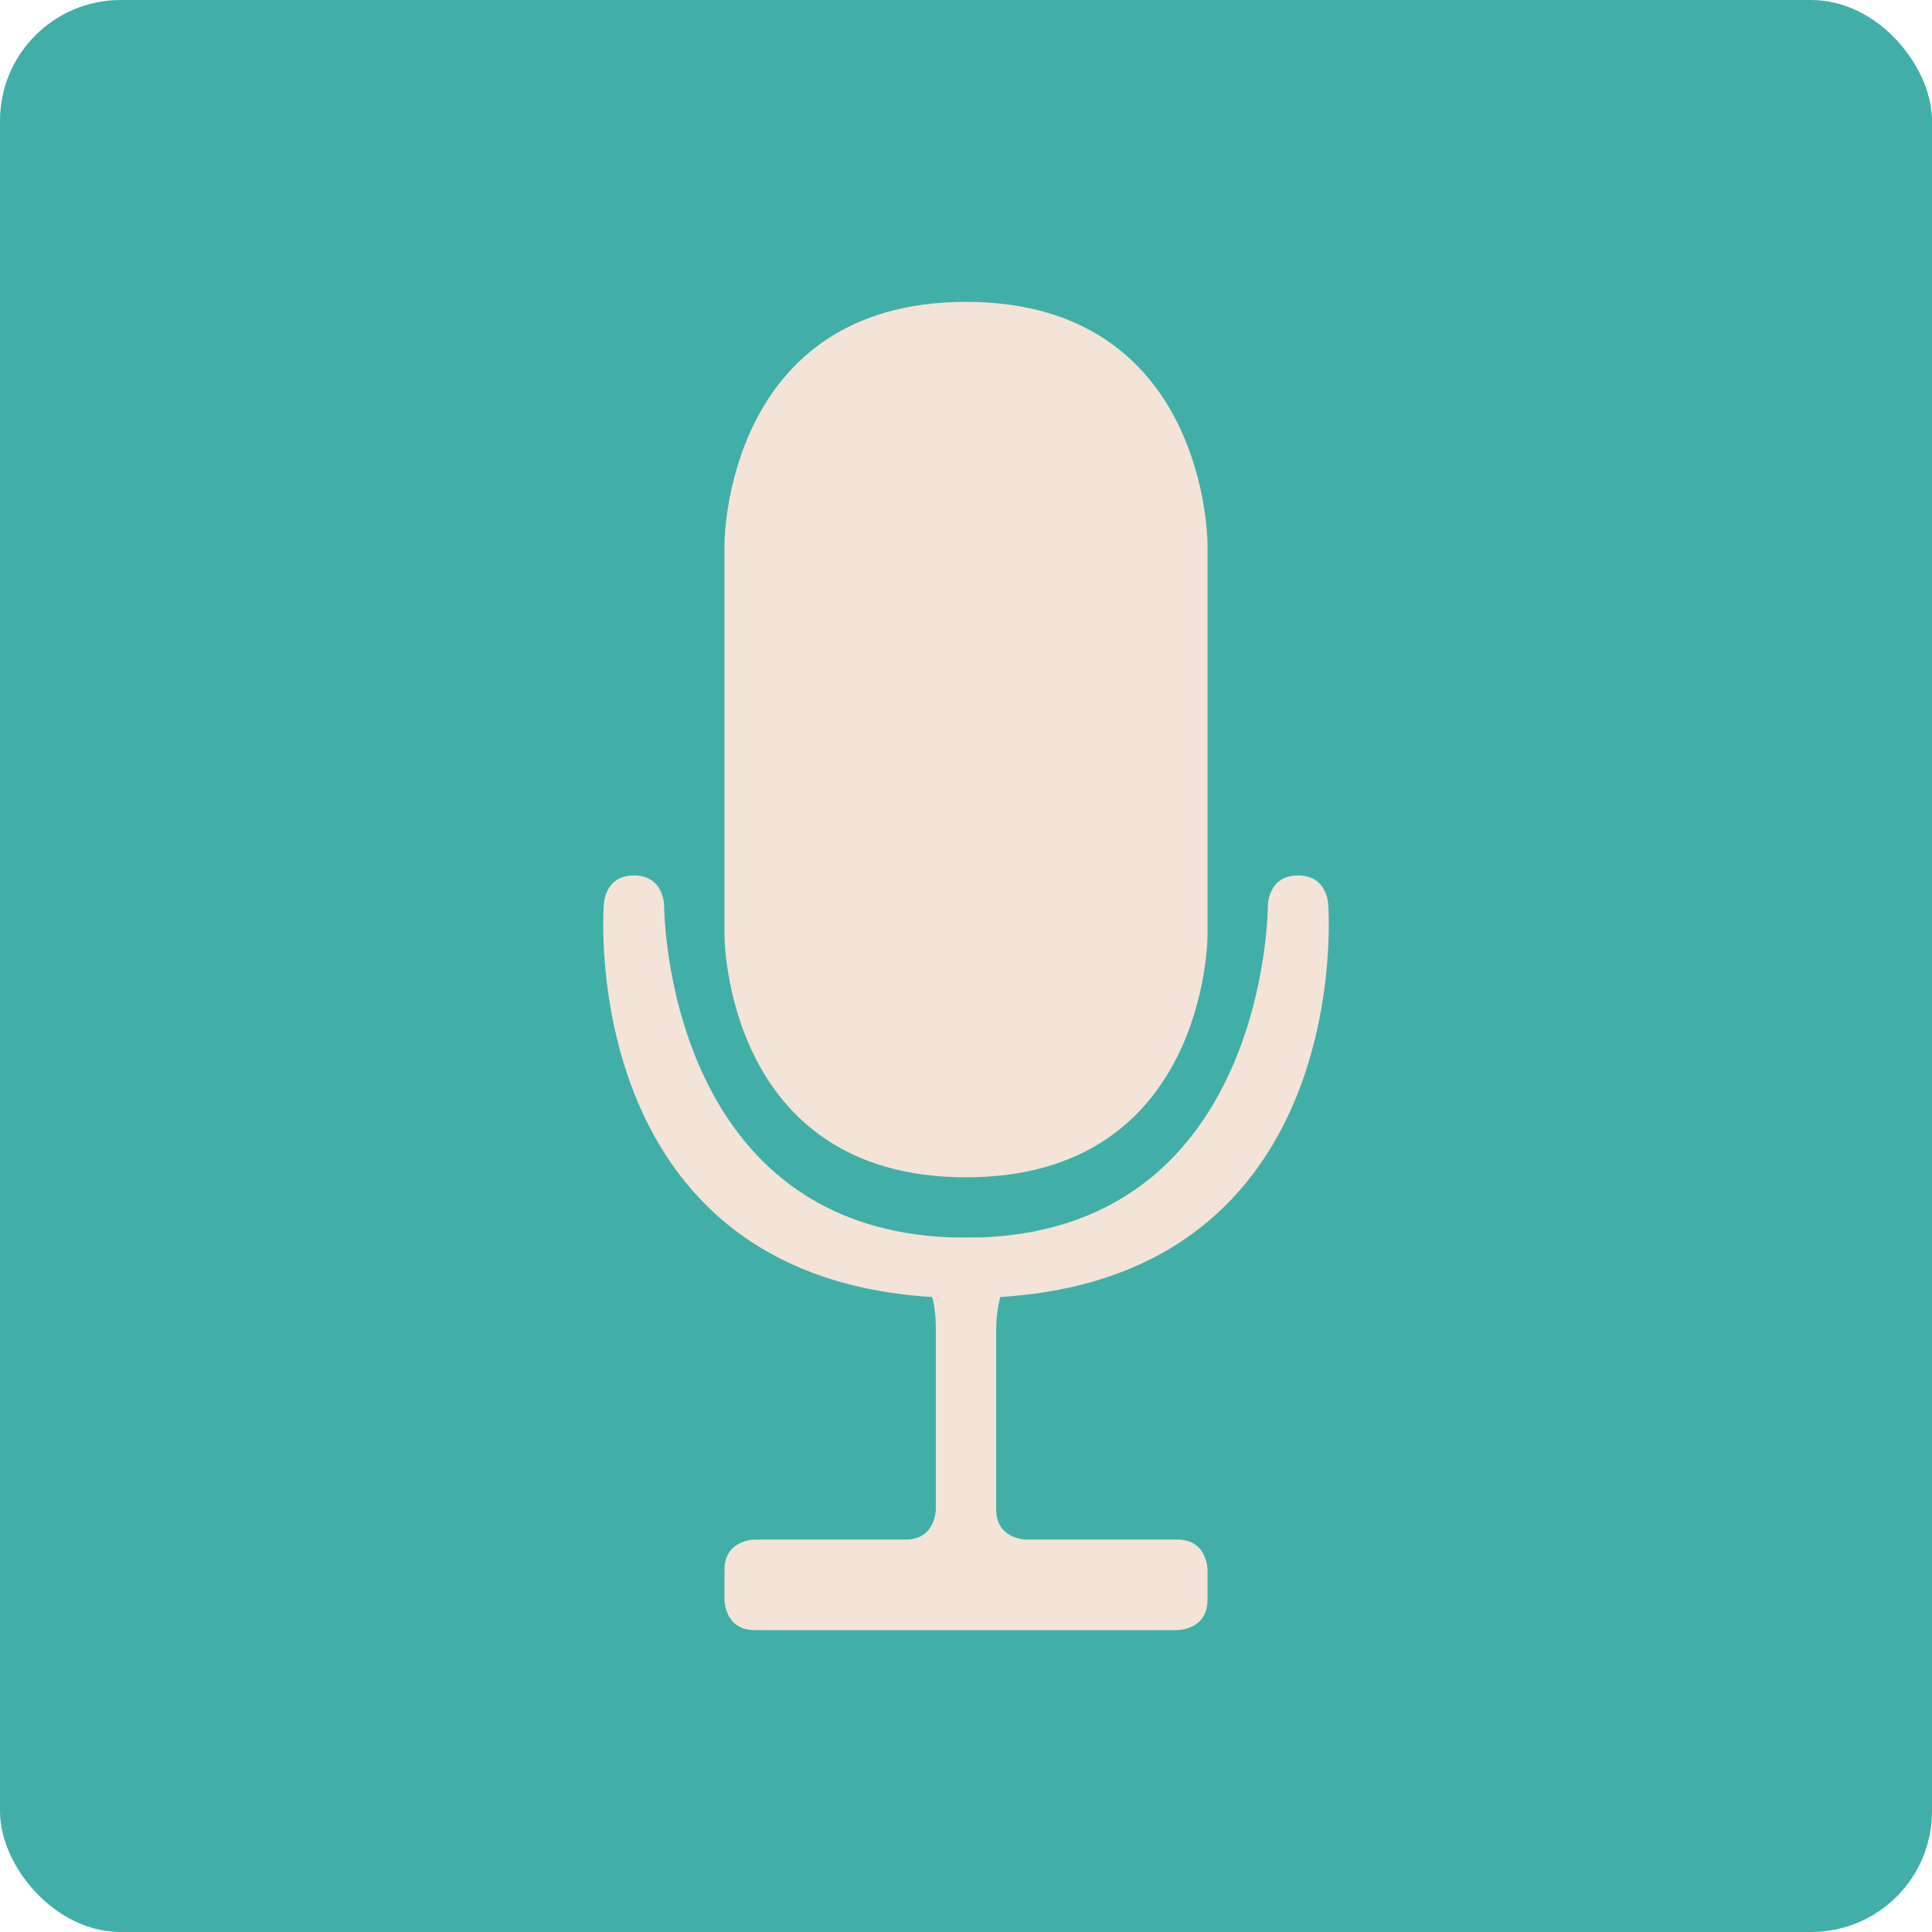 <?xml version="1.0" encoding="UTF-8" standalone="no"?>
<!-- Created with Inkscape (http://www.inkscape.org/) -->

<svg
   xmlns:dc="http://purl.org/dc/elements/1.1/"
   xmlns:cc="http://creativecommons.org/ns#"
   xmlns:rdf="http://www.w3.org/1999/02/22-rdf-syntax-ns#"
   xmlns:svg="http://www.w3.org/2000/svg"
   xmlns="http://www.w3.org/2000/svg"
   xmlns:sodipodi="http://sodipodi.sourceforge.net/DTD/sodipodi-0.dtd"
   xmlns:inkscape="http://www.inkscape.org/namespaces/inkscape"
   width="64"
   height="64"
   id="svg2"
   version="1.1"
   inkscape:version="0.91 r13725"
   sodipodi:docname="audio-recorder.svg">
  <defs
     id="defs4" />
  <sodipodi:namedview
     id="base"
     pagecolor="#ffffff"
     bordercolor="#666666"
     borderopacity="1.0"
     inkscape:pageopacity="0.0"
     inkscape:pageshadow="2"
     inkscape:zoom="4.6150364"
     inkscape:cx="25.022705"
     inkscape:cy="20.755841"
     inkscape:document-units="px"
     inkscape:current-layer="layer1"
     showgrid="true"
     inkscape:object-paths="true"
     inkscape:snap-object-midpoints="true"
     inkscape:snap-center="true"
     inkscape:snap-bbox="true"
     inkscape:bbox-paths="true"
     inkscape:bbox-nodes="true"
     inkscape:snap-bbox-edge-midpoints="true"
     inkscape:snap-bbox-midpoints="true"
     inkscape:snap-intersection-paths="true"
     inkscape:object-nodes="true"
     inkscape:snap-smooth-nodes="true"
     inkscape:snap-midpoints="true"
     inkscape:snap-page="true"
     inkscape:window-width="697"
     inkscape:window-height="714"
     inkscape:window-x="69"
     inkscape:window-y="27"
     inkscape:window-maximized="0">
    <inkscape:grid
       empspacing="2"
       visible="true"
       enabled="true"
       snapvisiblegridlinesonly="true"
       type="xygrid"
       id="grid2987" />
  </sodipodi:namedview>
  <g
     inkscape:label="Layer 1"
     inkscape:groupmode="layer"
     id="layer1"
     transform="translate(0,-988.362)">
    <rect
       style="fill:#41afa7;fill-opacity:1;stroke:none"
       id="rect4990"
       width="64"
       height="64"
       x="0"
       y="0"
       transform="translate(0,988.362)"
       ry="4" />
    <path
       style="fill:#f4e3d7;fill-rule:evenodd;stroke:none;stroke-width:1px;stroke-linecap:butt;stroke-linejoin:miter;stroke-opacity:1;fill-opacity:1"
       d="m 24,1006.362 c 0,0 0,-8 8,-8 8,0 8,8 8,8 l 0,13 c 0,0 0,8 -8,8 -8,0 -8,-8 -8,-8 z"
       id="path3344"
       inkscape:connector-curvature="0"
       sodipodi:nodetypes="csccscc" />
    <path
       style="fill:#f4e3d7;fill-rule:evenodd;stroke:none;stroke-width:1px;stroke-linecap:butt;stroke-linejoin:miter;stroke-opacity:1;fill-opacity:1"
       d="m 22,1018.362 c 0,0 0,11 10,11 10,0 10,-11 10,-11 0,0 0,-1 1,-1 1,0 1,1 1,1 0,0 1,13 -12,13 -13,0 -12,-13 -12,-13 0,0 0,-1 1,-1 1,0 1,1 1,1 z"
       id="path4152"
       inkscape:connector-curvature="0"
       sodipodi:nodetypes="cscscscsc" />
    <path
       style="fill:#f4e3d7;fill-rule:evenodd;stroke:none;stroke-width:1px;stroke-linecap:butt;stroke-linejoin:miter;stroke-opacity:1;fill-opacity:1"
       d="m 30,1030.362 c 0,0 1,0 1,2 l 0,6 c 0,0 0,1 -1,1 l -4,0 -1,0 c 0,0 -1,0 -1,1 l 0,1 c 0,0 0,1 1,1 l 14,0 c 0,0 1,0 1,-1 l 0,-1 c 0,0 0,-1 -1,-1 l -5,0 c 0,0 -1,0 -1,-1 l 0,-6 c 0,0 0,-2 1,-2 1,0 1,-1 1,-1 l -5,0 z"
       id="path4154"
       inkscape:connector-curvature="0"
       sodipodi:nodetypes="cscsccscscscscscsccc" />
  </g>
</svg>
